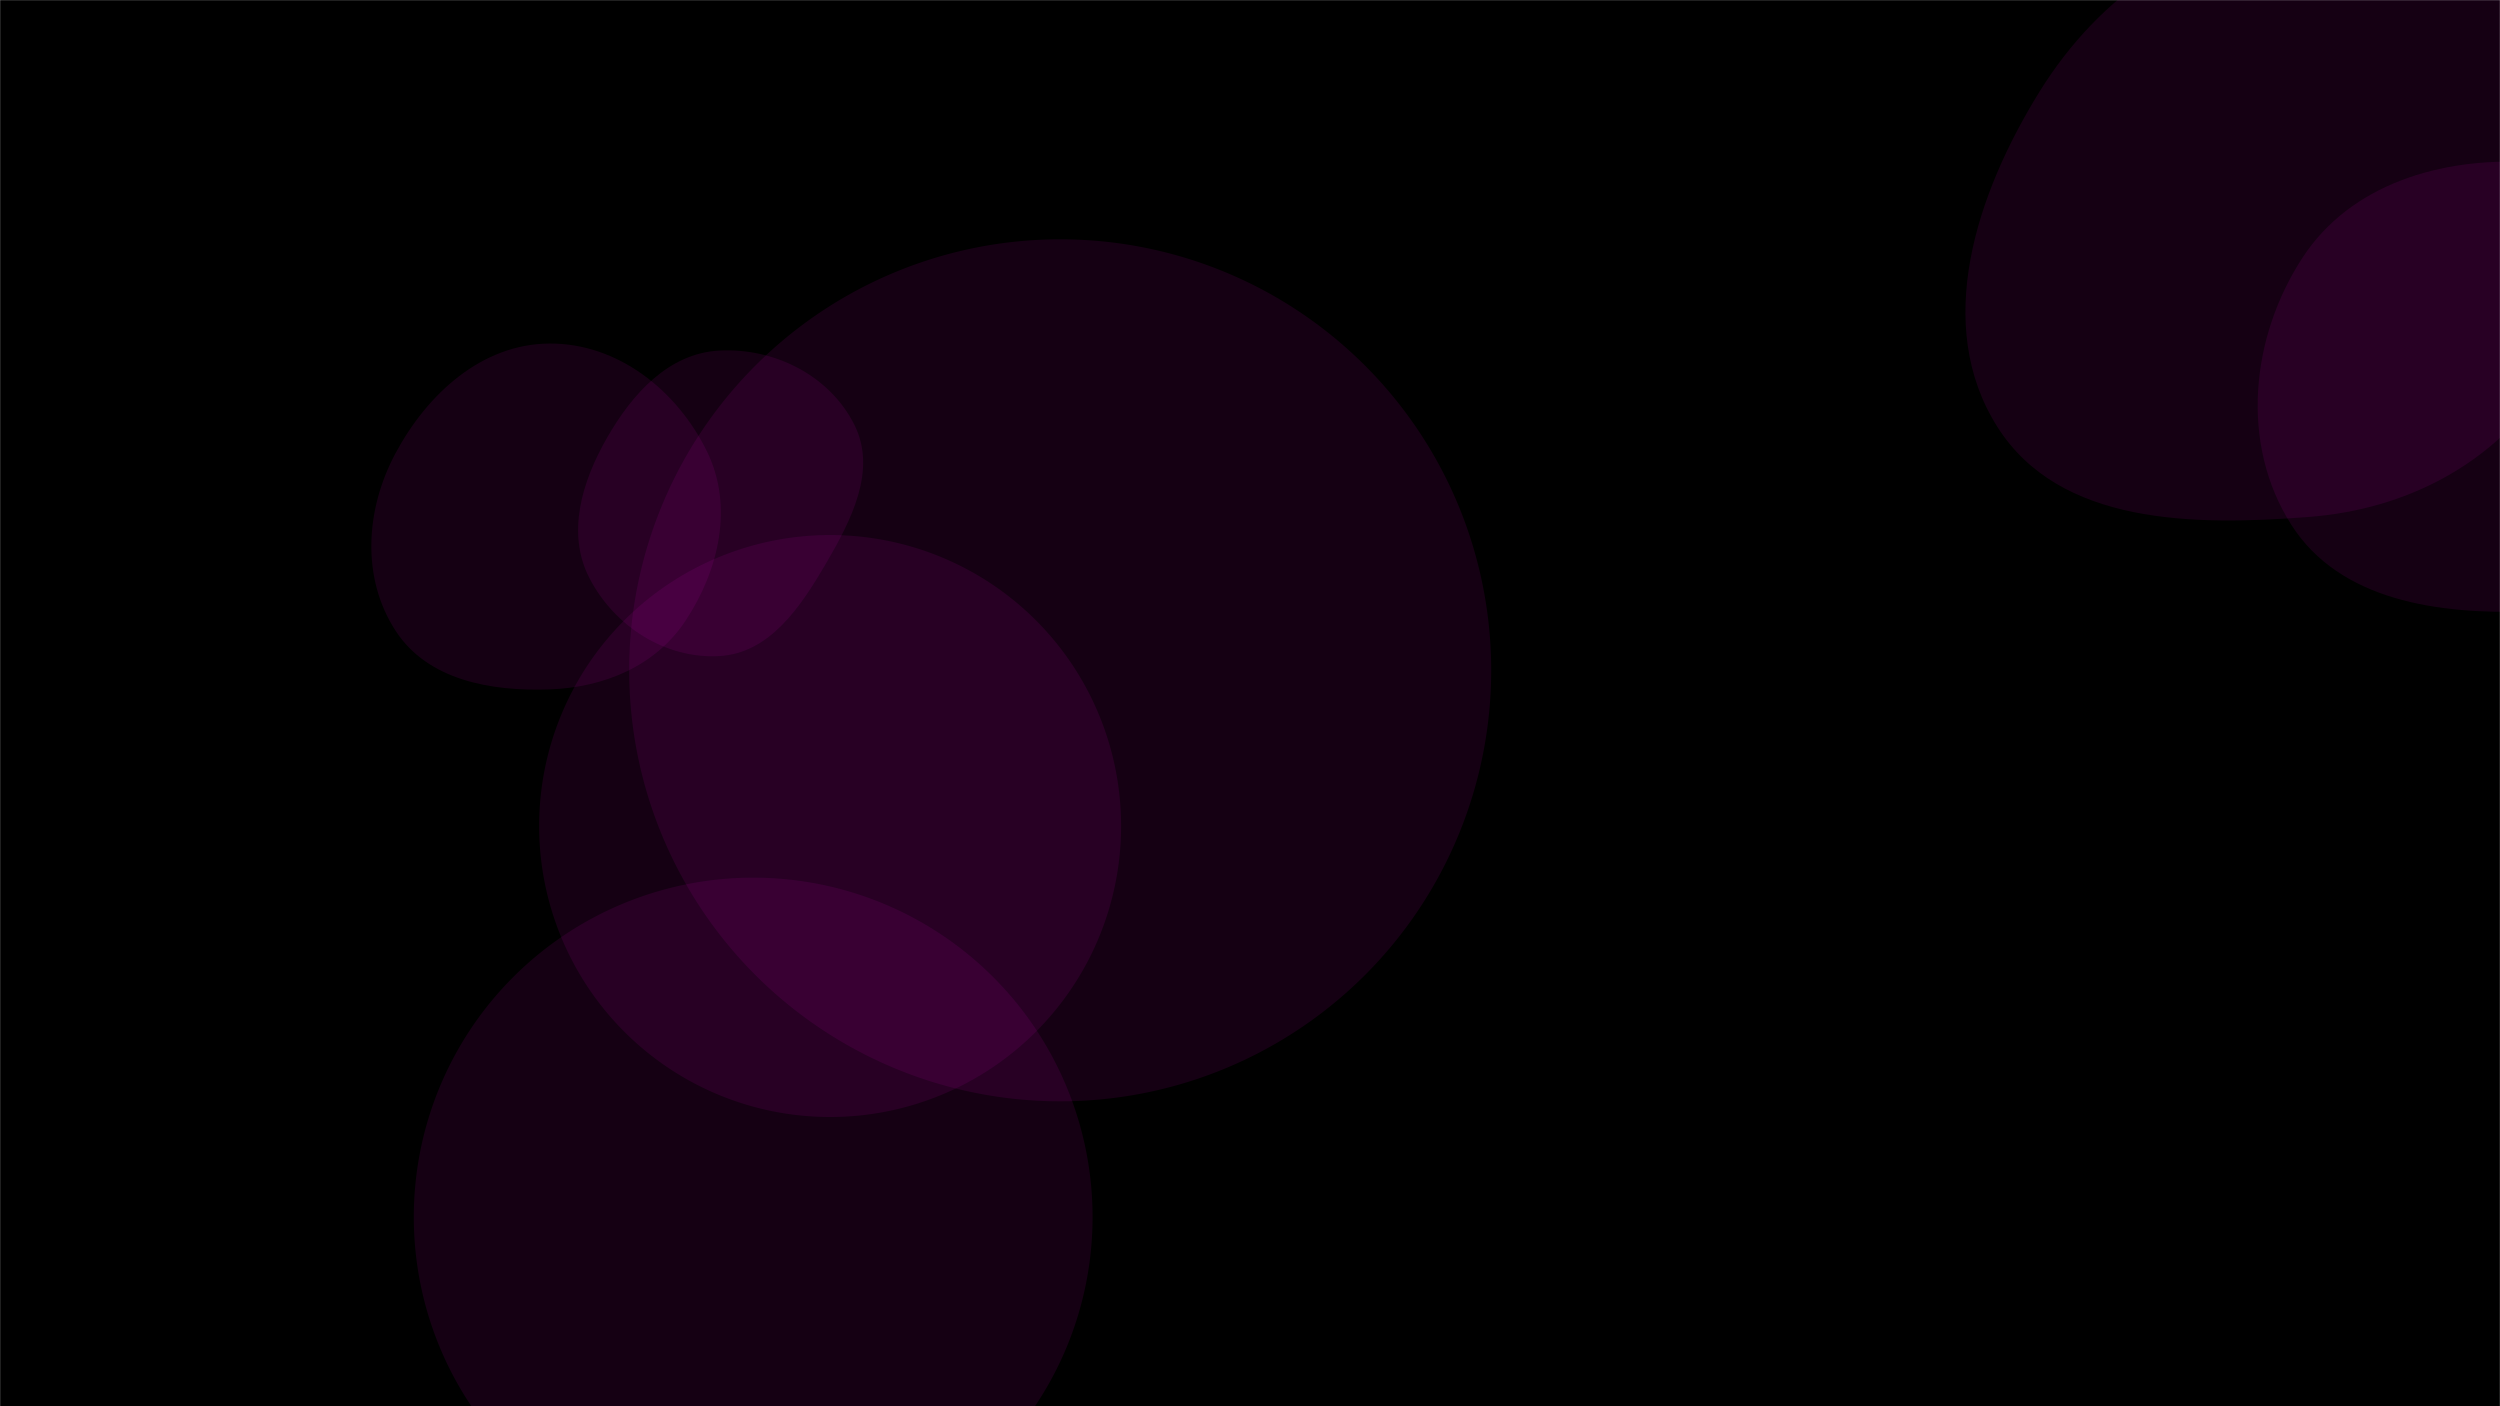 <svg xmlns="http://www.w3.org/2000/svg" version="1.1" xmlns:xlink="http://www.w3.org/1999/xlink" xmlns:svgjs="http://svgjs.dev/svgjs" width="1920" height="1080" preserveAspectRatio="none" viewBox="0 0 1920 1080"><g mask="url(&quot;#SvgjsMask1059&quot;)" fill="none"><rect width="1920" height="1080" x="0" y="0" fill="rgba(0, 0, 0, 1)"></rect><path d="M317.8 934.7 a260.65 260.65 0 1 0 521.3 0 a260.65 260.65 0 1 0 -521.3 0z" fill="rgba(214, 0, 199, 0.1)" class="triangle-float2"></path><path d="M414.06 634.39 a223.47 223.47 0 1 0 446.94 0 a223.47 223.47 0 1 0 -446.94 0z" fill="rgba(214, 0, 199, 0.1)" class="triangle-float2"></path><path d="M1773.316,397.004C1847.733,391.192,1914.054,356.93,1955.61,294.923C2003.391,223.627,2039.315,135.093,1999.962,58.821C1958.163,-22.192,1864.445,-60.795,1773.316,-58.394C1686.316,-56.102,1612.29,-3.738,1566.45,70.241C1517.591,149.094,1484.369,249.474,1533.988,327.851C1581.594,403.049,1684.585,403.934,1773.316,397.004" fill="rgba(214, 0, 199, 0.1)" class="triangle-float2"></path><path d="M552.569,503.843C590.982,501.587,614.584,466.573,634.004,433.354C653.69,399.68,673.605,361.409,656.268,326.467C637.459,288.559,594.829,267.016,552.569,269.224C513.497,271.266,485.498,302.436,466.086,336.406C446.866,370.039,434.915,409.585,452.692,444.002C471.781,480.96,511.044,506.282,552.569,503.843" fill="rgba(214, 0, 199, 0.1)" class="triangle-float1"></path><path d="M1942.015,469.634C2006.461,467.543,2073.284,448.076,2104.884,391.87C2135.999,336.527,2118.058,269.491,2085.023,215.272C2053.542,163.603,2002.426,127.92,1942.015,124.558C1874.85,120.82,1805.333,141.369,1768.497,197.656C1728.275,259.117,1720.242,341.145,1759.749,403.069C1797.035,461.512,1872.727,471.882,1942.015,469.634" fill="rgba(214, 0, 199, 0.1)" class="triangle-float2"></path><path d="M483.22 514.8 a331.01 331.01 0 1 0 662.02 0 a331.01 331.01 0 1 0 -662.02 0z" fill="rgba(214, 0, 199, 0.1)" class="triangle-float1"></path><path d="M421.891,529.471C463.684,528.012,503.346,511.677,526.422,476.802C552.297,437.695,563.559,388.683,542.897,346.588C519.82,299.573,474.263,263.484,421.891,263.839C370.01,264.191,328.152,302.455,303.694,348.21C280.728,391.175,277.291,443.764,303.901,484.572C328.536,522.352,376.816,531.045,421.891,529.471" fill="rgba(214, 0, 199, 0.1)" class="triangle-float1"></path></g><defs><mask id="SvgjsMask1059"><rect width="1920" height="1080" fill="#ffffff"></rect></mask><style>
                @keyframes float1 {
                    0%{transform: translate(0, 0)}
                    50%{transform: translate(-10px, 0)}
                    100%{transform: translate(0, 0)}
                }

                .triangle-float1 {
                    animation: float1 5s infinite;
                }

                @keyframes float2 {
                    0%{transform: translate(0, 0)}
                    50%{transform: translate(-5px, -5px)}
                    100%{transform: translate(0, 0)}
                }

                .triangle-float2 {
                    animation: float2 4s infinite;
                }

                @keyframes float3 {
                    0%{transform: translate(0, 0)}
                    50%{transform: translate(0, -10px)}
                    100%{transform: translate(0, 0)}
                }

                .triangle-float3 {
                    animation: float3 6s infinite;
                }
            </style></defs></svg>